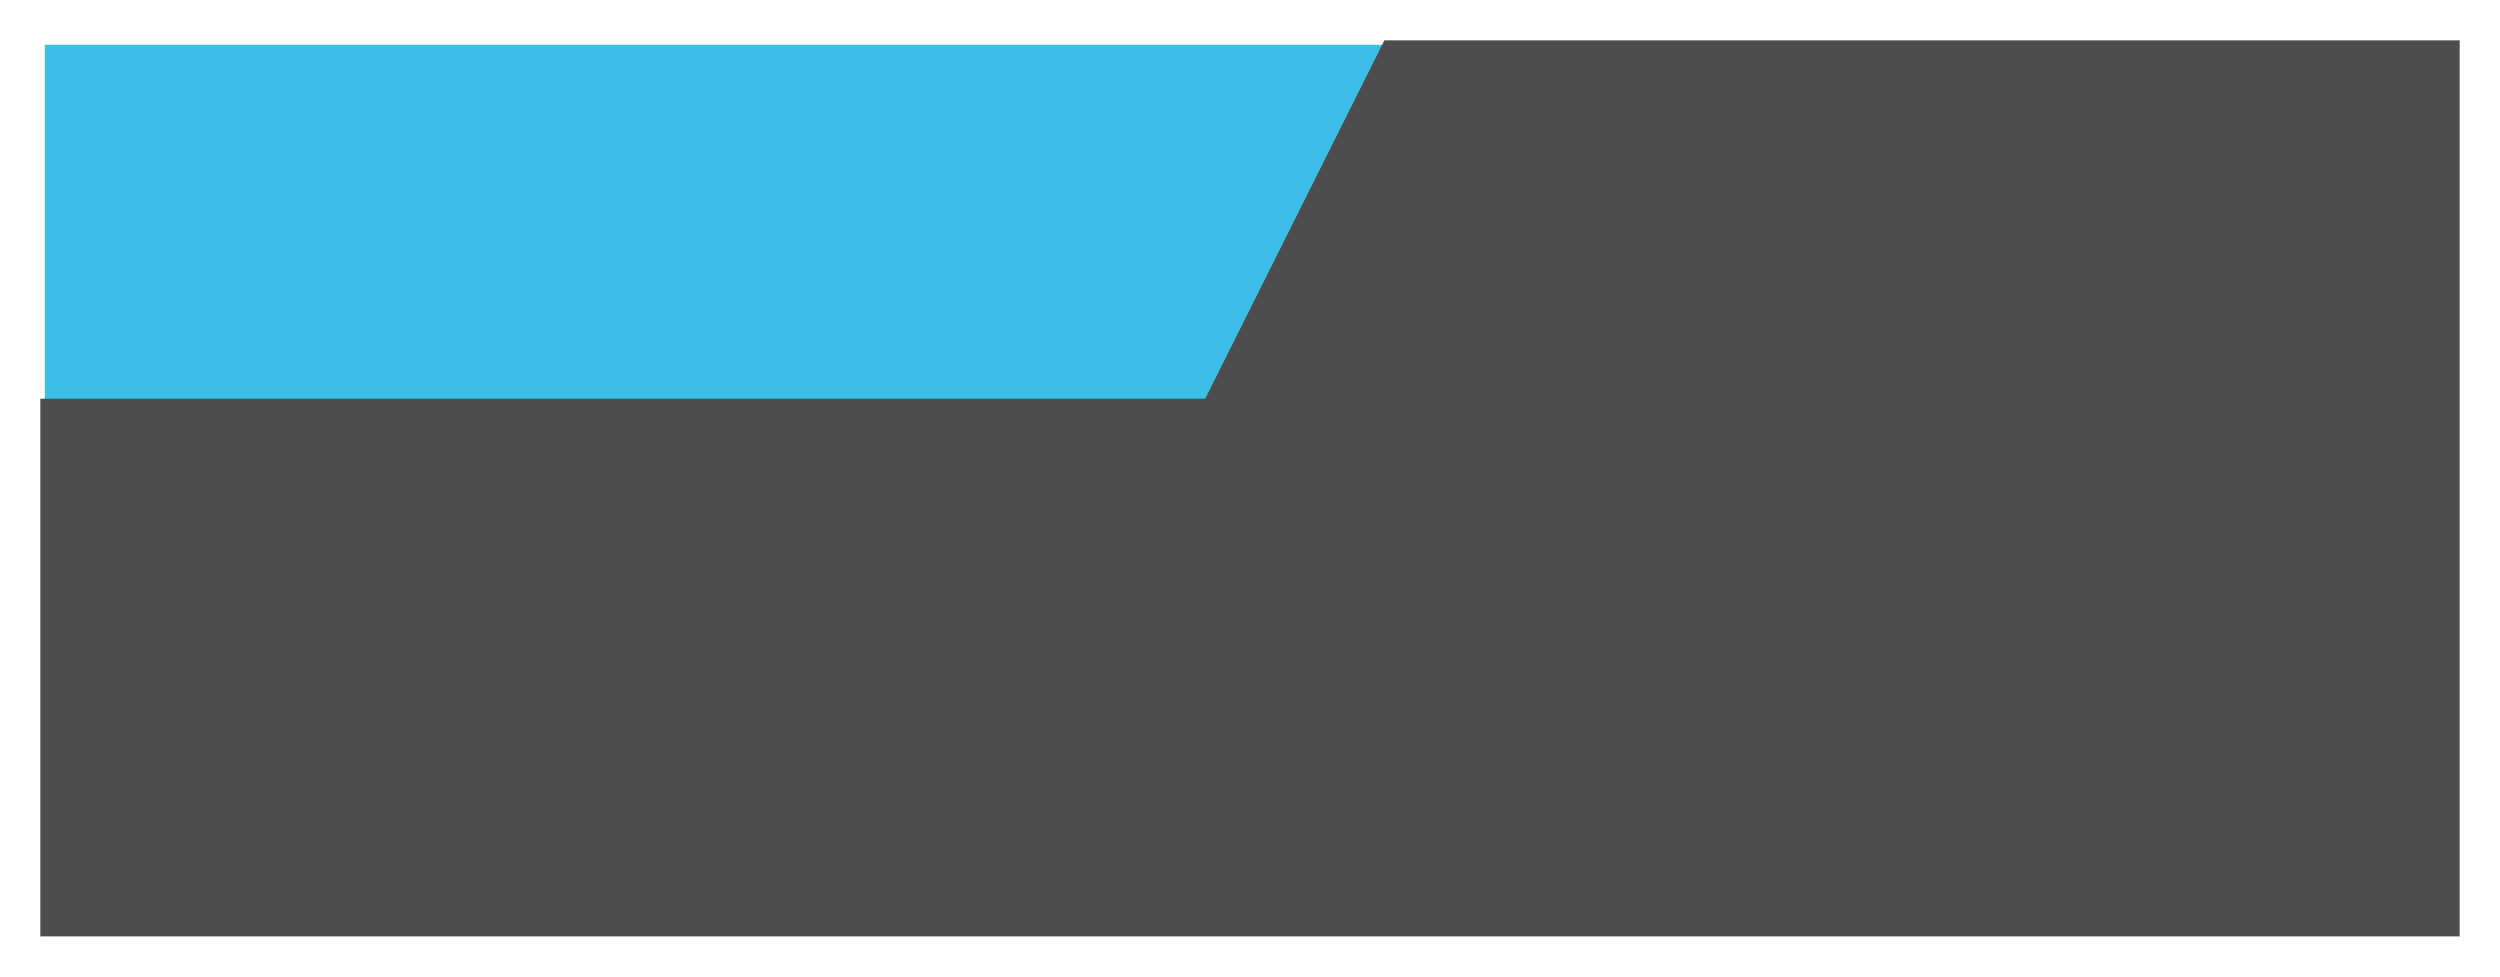 <svg width="558" height="218" viewBox="0 0 558 218" fill="none" xmlns="http://www.w3.org/2000/svg">
<path d="M10 10H310L270 90H10V10Z" fill="#3CBEE6"/>
<g filter="url(#filter0_d_8_162)">
<path fill-rule="evenodd" clip-rule="evenodd" d="M545 5H305L265 85H5V205H545V5Z" fill="#4D4D4D"/>
</g>
<defs>
<filter id="filter0_d_8_162" x="0" y="0" width="558" height="218" filterUnits="userSpaceOnUse" color-interpolation-filters="sRGB">
<feFlood flood-opacity="0" result="BackgroundImageFix"/>
<feColorMatrix in="SourceAlpha" type="matrix" values="0 0 0 0 0 0 0 0 0 0 0 0 0 0 0 0 0 0 127 0" result="hardAlpha"/>
<feOffset dx="4" dy="4"/>
<feGaussianBlur stdDeviation="4.5"/>
<feComposite in2="hardAlpha" operator="out"/>
<feColorMatrix type="matrix" values="0 0 0 0 0 0 0 0 0 0 0 0 0 0 0 0 0 0 0.25 0"/>
<feBlend mode="normal" in2="BackgroundImageFix" result="effect1_dropShadow_8_162"/>
<feBlend mode="normal" in="SourceGraphic" in2="effect1_dropShadow_8_162" result="shape"/>
</filter>
</defs>
</svg>
